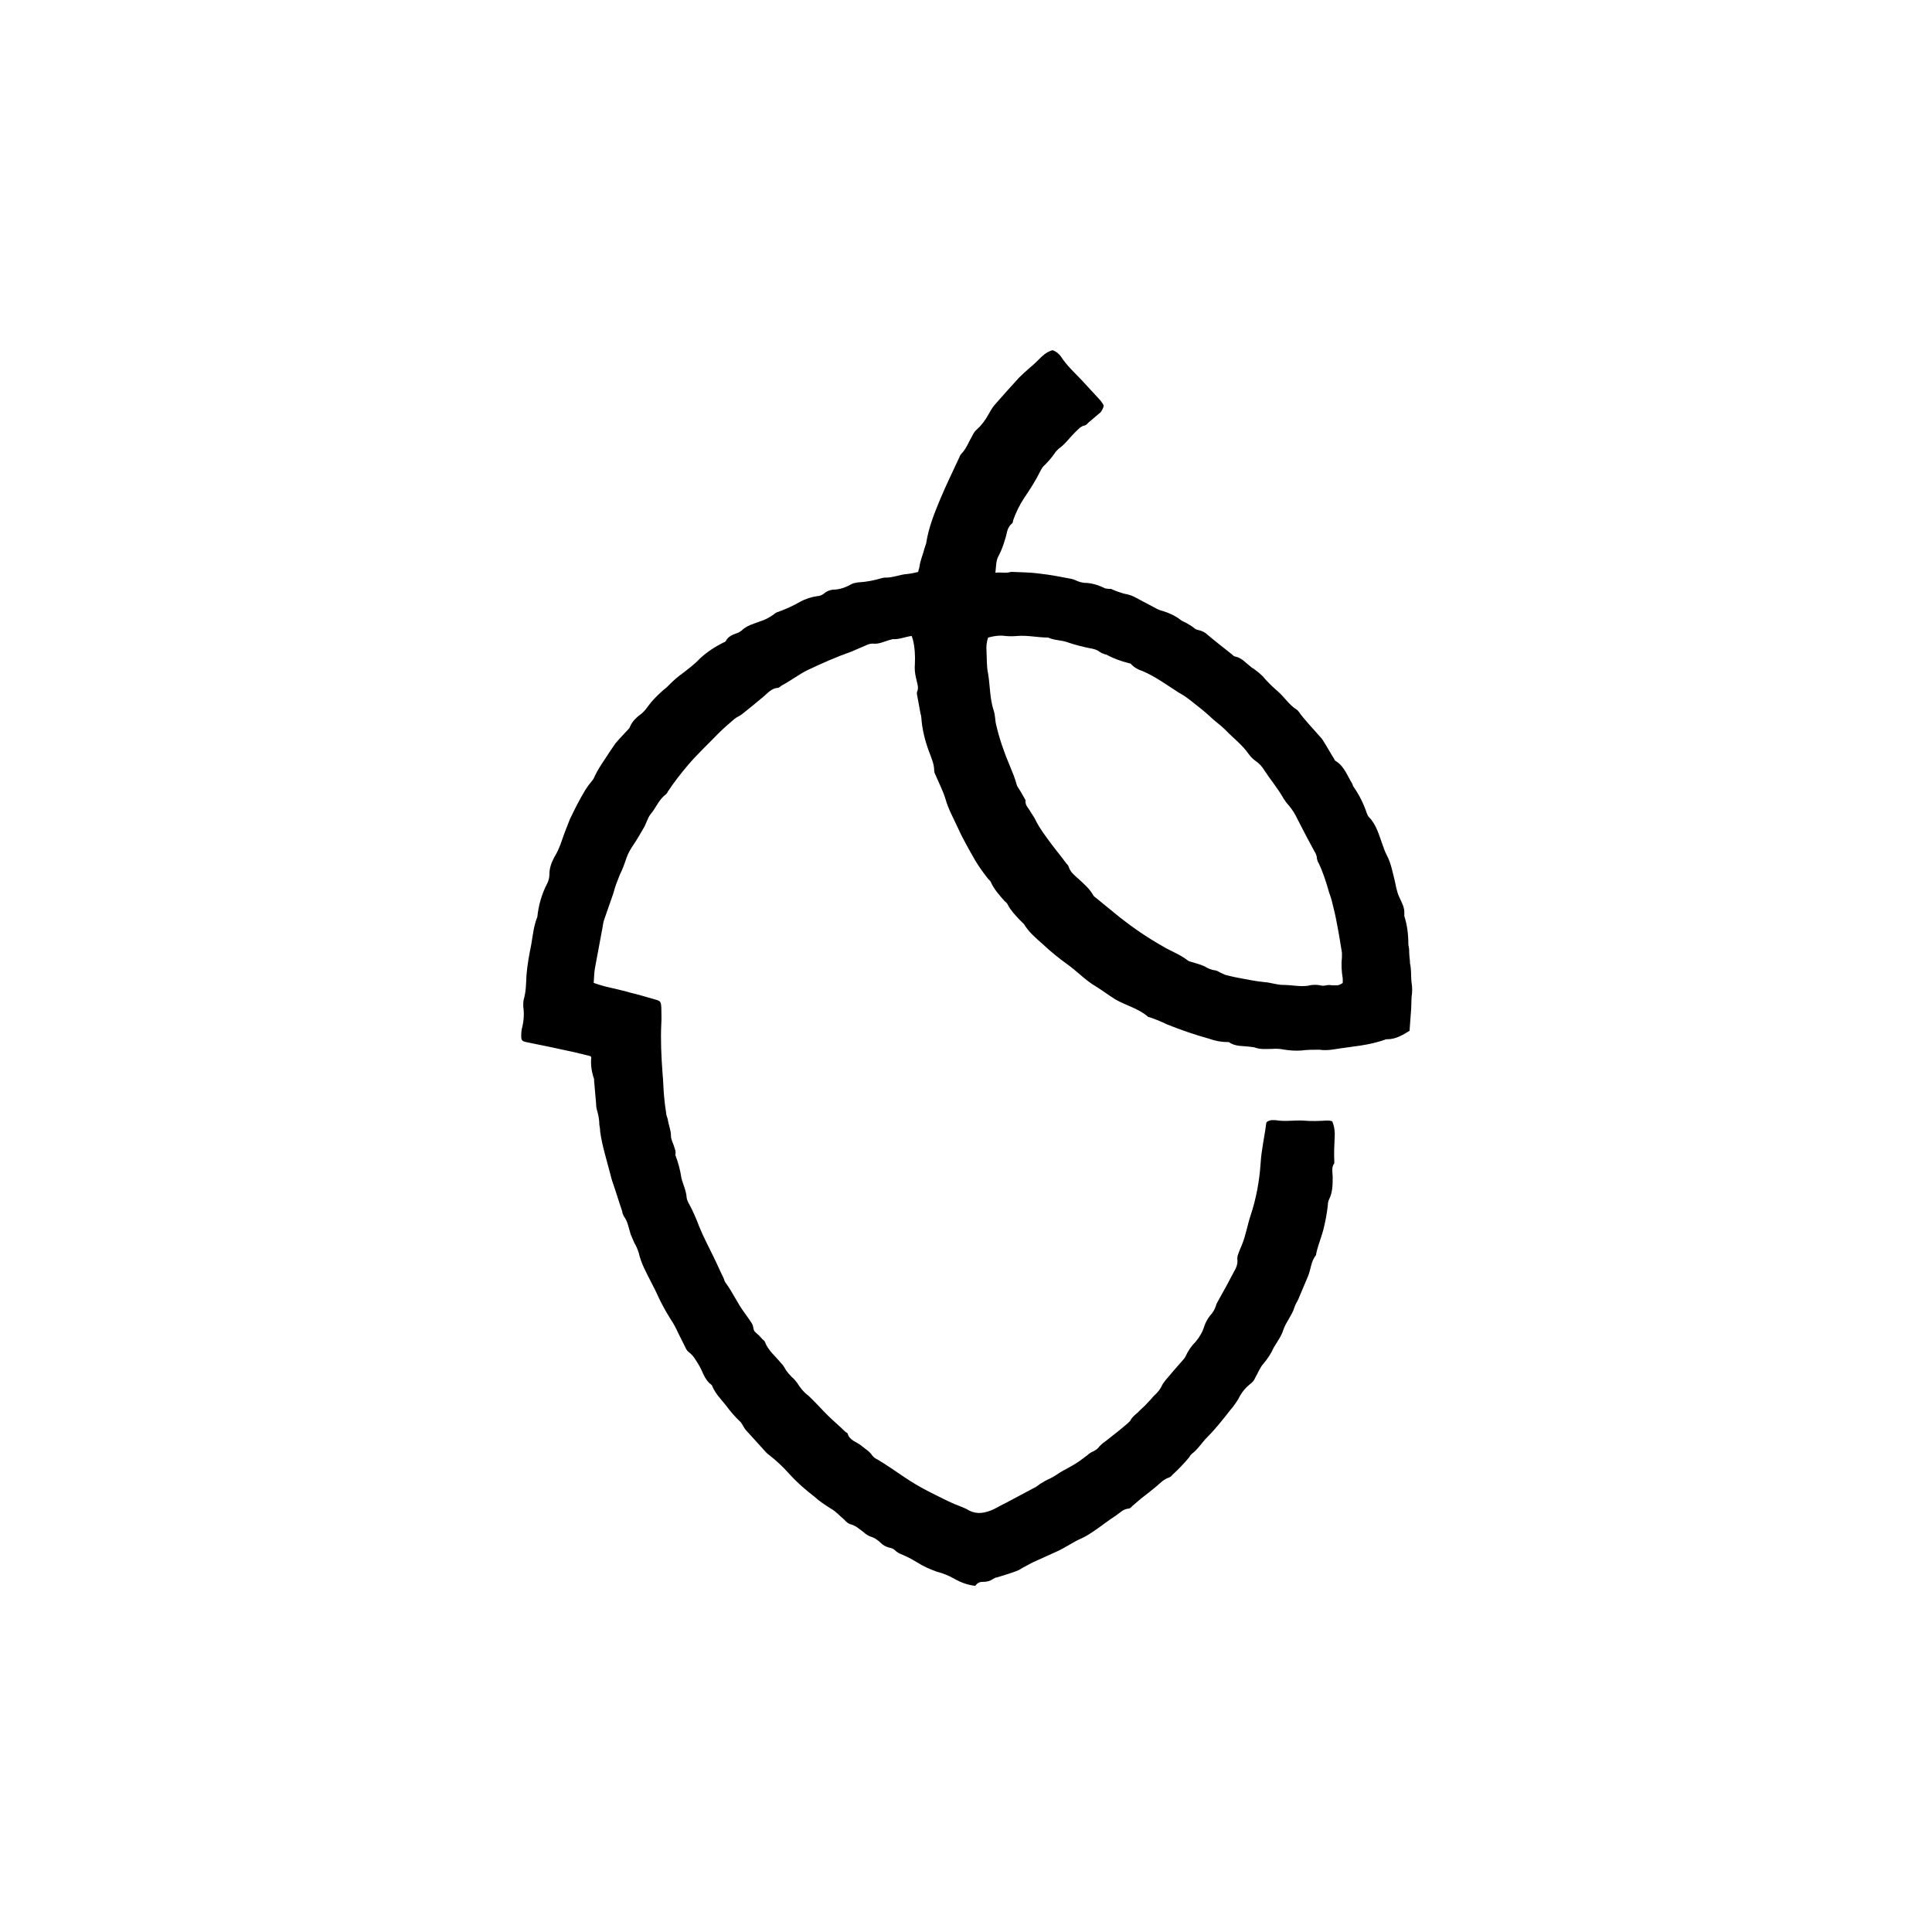 <?xml version="1.0" encoding="UTF-8"?><svg id="Layer_1" xmlns="http://www.w3.org/2000/svg" viewBox="0 0 48 48"><defs><style>.cls-1{fill:none;}</style></defs><rect class="cls-1" width="48" height="48"/><path d="m22.65,15.8c-.16.02-.31.09-.47.08-.03,0-.05.02-.08.02-.14.04-.27.11-.42.09-.06,0-.12.02-.18.05-.12.05-.23.1-.35.15-.37.13-.73.29-1.09.46-.22.11-.41.26-.62.37-.04.02-.08.07-.12.07-.14.01-.23.11-.33.2-.18.15-.36.3-.55.45-.06.05-.13.07-.19.12-.14.12-.28.24-.4.36-.25.26-.52.51-.75.78-.18.21-.35.43-.51.67-.01.03-.03.05-.05.07-.17.12-.24.33-.37.48-.09.11-.11.25-.19.37-.08.14-.16.28-.25.41-.06.09-.12.19-.16.3-.05.15-.1.29-.17.43-.06.15-.12.3-.16.46-.08.22-.15.44-.23.66-.02.06-.03.12-.04.19-.06.34-.13.68-.19,1.02-.02.12-.02.24-.03.36.14.05.28.09.42.12.16.04.32.07.48.12.21.05.41.11.62.17.14.04.15.05.16.2,0,.13.01.27,0,.4-.02.41,0,.82.03,1.23.02.2.02.39.04.59.01.13.03.27.05.4,0,.06.03.11.04.16.02.14.08.27.08.41,0,.08.04.16.07.24.02.08.06.14.04.22,0,0,0,.01,0,.02.07.18.12.37.15.57.04.16.12.31.13.49.01.06.04.12.07.17.09.17.17.35.24.54.1.25.23.49.35.74.09.18.17.37.26.55.01.03.02.07.04.1.18.24.3.52.48.76.06.08.12.17.18.26,0,0,0,.01.01.02.04.07.01.15.09.21.06.05.11.1.16.16.02.02.05.04.06.06.08.22.26.36.4.53.05.05.09.11.12.17.04.06.09.12.15.18.05.04.09.09.13.14.08.13.17.24.29.33.16.15.31.32.47.48.14.14.3.27.44.41.02.02.06.03.06.05.05.17.22.2.33.29.09.08.21.14.28.25.03.04.08.08.13.1.22.13.43.28.64.42.22.15.44.28.68.4.2.1.39.2.6.29.12.05.25.09.36.16.2.1.39.06.58-.02.11-.05.22-.12.33-.17.25-.13.5-.27.75-.4.05-.03.09-.07.13-.09.06-.04.12-.07.18-.1.07-.03.14-.07.2-.11.11-.08.24-.14.36-.21.15-.08.28-.18.41-.28.04-.04.09-.07.14-.09.06-.03.12-.07.16-.13.04-.04.08-.08.13-.11.13-.1.25-.2.38-.3.06-.05.13-.11.19-.16.02-.02.04-.04.06-.06.05-.11.16-.17.24-.26.09-.08.17-.16.25-.25.05-.05.09-.11.14-.15.06-.06.11-.12.15-.2.02-.05.06-.1.09-.14.14-.17.29-.34.44-.51.02-.02.04-.05.06-.08.06-.14.15-.27.26-.38.09-.11.17-.24.21-.38.03-.09.08-.18.14-.26.07-.07.12-.16.15-.25.01-.05.04-.09.06-.13.13-.23.26-.47.38-.7.06-.1.11-.21.09-.34,0-.06.02-.11.04-.16.02-.06.05-.12.07-.17.1-.24.14-.5.22-.74.14-.42.22-.86.25-1.3.02-.34.1-.67.14-1,0,0,0-.01.02-.03.03-.02.06-.03.1-.04.04,0,.07,0,.11,0,.23.04.45,0,.68.01.2.02.4.01.6,0,.04,0,.09,0,.13.02.05.12.07.26.06.39-.01.2-.02.39-.01.59,0,.02,0,.05,0,.06-.08.11-.04.23-.04.34,0,.19,0,.38-.09.56-.02.04-.03.09-.03.14-.02.18-.05.35-.09.52-.05.24-.15.45-.2.69,0,.01,0,.03-.01.04-.12.15-.12.34-.19.51-.08.19-.16.38-.24.57-.03.07-.08.14-.1.21-.06.2-.21.36-.28.57-.05.16-.16.3-.24.44-.06.14-.15.27-.25.39-.09.1-.14.24-.21.36-.02.05-.06.1-.1.13-.13.1-.24.23-.31.38-.06.1-.13.2-.21.29-.18.23-.36.46-.57.67-.13.13-.23.3-.38.41-.02.02-.05.05-.06.08-.13.16-.28.31-.43.45-.02.03-.05.05-.08.06-.12.04-.21.13-.3.21-.13.11-.26.21-.39.31-.07.06-.14.12-.21.18-.03.03-.06.07-.1.07-.13.01-.21.1-.31.17-.19.12-.36.26-.54.38-.1.07-.21.14-.32.19-.21.09-.4.23-.6.32-.18.08-.35.16-.53.24-.12.05-.23.12-.35.18-.04.03-.08.05-.13.07-.16.06-.33.11-.49.16-.03,0-.07.02-.1.04-.07.05-.15.07-.23.07-.04,0-.08,0-.12.02-.04.02-.07.05-.09.08-.18-.02-.35-.08-.51-.17-.14-.08-.28-.14-.44-.18-.17-.06-.33-.13-.49-.23-.13-.08-.26-.15-.41-.21-.05-.02-.1-.05-.14-.09-.04-.04-.09-.06-.15-.07-.07-.02-.14-.05-.2-.11-.08-.08-.17-.14-.28-.17-.06-.03-.11-.06-.15-.1-.11-.08-.2-.17-.33-.2-.06-.02-.11-.06-.15-.11-.11-.09-.21-.21-.34-.28-.14-.09-.28-.18-.4-.29-.22-.17-.43-.35-.62-.56-.16-.18-.33-.34-.51-.48-.03-.02-.05-.04-.08-.07-.16-.18-.33-.36-.49-.54-.03-.03-.05-.07-.07-.1-.02-.04-.04-.07-.07-.11-.14-.13-.26-.27-.37-.42-.12-.15-.25-.28-.33-.46,0-.02-.02-.04-.03-.05-.17-.12-.21-.33-.31-.49-.07-.11-.13-.23-.24-.31-.04-.03-.07-.07-.09-.12-.06-.12-.12-.24-.18-.36-.05-.11-.11-.23-.18-.33-.13-.21-.25-.42-.35-.65-.04-.09-.09-.18-.13-.26-.12-.24-.26-.48-.32-.75-.03-.09-.06-.17-.11-.25-.03-.07-.06-.14-.09-.21-.05-.15-.07-.32-.17-.45-.02-.04-.04-.08-.04-.12-.08-.23-.15-.47-.23-.7-.03-.08-.05-.16-.07-.24-.09-.35-.2-.69-.25-1.05,0-.06-.01-.11-.02-.17,0-.11-.02-.22-.05-.33-.02-.06-.03-.12-.03-.19-.02-.19-.03-.38-.05-.57,0-.01,0-.03,0-.04-.06-.17-.09-.36-.07-.54,0,0,0-.01-.02-.03-.13-.03-.27-.07-.41-.1-.4-.09-.79-.17-1.19-.25-.09-.02-.12-.04-.12-.14,0-.06,0-.11.01-.17.05-.18.07-.38.04-.57,0-.06,0-.12.01-.17.06-.2.06-.41.07-.61.02-.26.07-.52.12-.77.04-.23.06-.46.15-.68.03-.29.11-.57.24-.82.04-.07.06-.16.06-.24,0-.15.05-.29.12-.42.08-.13.14-.27.19-.42.06-.18.13-.35.2-.53.12-.25.24-.49.38-.72.05-.08.1-.15.16-.22.02-.02.04-.05.05-.07.11-.25.27-.46.41-.68.04-.06.09-.13.13-.19.1-.12.21-.23.31-.34.02-.02.04-.04.05-.07.06-.15.18-.25.3-.34.07-.06.12-.13.17-.2.09-.12.2-.23.31-.33.06-.06.13-.1.19-.17.11-.11.22-.21.35-.3.14-.11.29-.22.41-.35.18-.17.38-.3.6-.41.02,0,.04-.02.05-.03.06-.12.17-.16.28-.2.04-.01.08-.04.11-.06.13-.13.3-.17.46-.23.13-.04.24-.1.35-.18.03-.03.07-.05.11-.06.19-.07.37-.15.54-.25.13-.07.28-.12.43-.14.06,0,.12-.03.17-.07.06-.05.13-.08.21-.09.16,0,.31-.05.45-.13.05-.03.11-.04.17-.05.21-.01.41-.05.61-.11.02,0,.04-.01.06-.01.2.01.38-.08.57-.09.09-.01.18-.03.26-.05.01-.04.02-.07.03-.11.02-.17.09-.32.13-.48.01-.04.03-.08.04-.12.06-.39.2-.74.35-1.1.15-.36.32-.7.48-1.05.01-.03.02-.05.04-.07.13-.13.19-.31.28-.46.03-.06.06-.11.11-.15.11-.1.21-.23.28-.36.05-.09.1-.18.17-.26.2-.23.4-.45.6-.67.08-.08.16-.15.25-.23.07-.06.14-.12.2-.18.11-.11.21-.22.38-.27.09.03.16.09.21.16.14.22.33.39.51.58.16.17.31.34.47.51.03.04.06.08.08.12,0,.04-.02.08-.04.12-.02.04-.05.07-.08.09-.09.08-.18.15-.27.23-.02.03-.05.05-.08.06-.11.02-.17.11-.25.18-.13.13-.24.29-.4.4-.04.04-.08.08-.11.13-.07.1-.15.19-.23.27-.05.04-.08.09-.11.15-.12.24-.26.46-.41.68-.11.17-.2.35-.27.55,0,.03-.01.06-.03.08-.13.1-.12.26-.17.39-.04.14-.09.28-.16.41-.07.12-.06.27-.08.42.14-.02.26.02.38-.02.02,0,.05,0,.07,0,.21.01.43.01.64.04.27.03.53.08.79.13.04.01.08.02.12.04.06.03.13.05.2.06.19,0,.37.06.53.14.03,0,.05.01.08.01.02,0,.04,0,.06,0,.11.05.22.09.33.12.11.02.21.05.31.11.17.09.34.18.51.27.04.02.09.04.14.05.16.05.31.12.44.22.04.03.08.05.13.07.06.04.13.07.19.12.04.04.09.06.15.07.07.02.14.05.2.11.2.17.41.33.61.49.02.02.04.04.07.05.17.03.27.16.4.26.03.03.07.04.1.07.07.05.13.1.19.16.11.13.24.26.37.37.08.07.16.16.23.24.07.08.14.15.23.21.02.01.03.02.05.04.17.24.38.45.57.67.03.03.05.07.07.1.09.14.17.29.26.43,0,.02.02.04.04.05.21.13.28.36.4.55.02.03.02.07.04.09.14.2.25.42.33.66.01.03.03.07.05.09.19.19.25.45.34.69.03.09.06.17.1.25.06.11.1.23.13.35.04.16.08.31.11.47.02.08.04.16.08.24.06.13.13.25.12.4,0,.02,0,.04,0,.06.07.22.1.45.1.69,0,.05.02.1.02.15,0,.1.01.2.02.29,0,.01,0,.03,0,.04.04.16.02.32.04.48.02.12.02.24,0,.36,0,.1-.01.2-.01.3-.01.17-.03.35-.04.54-.16.1-.34.21-.55.21-.02,0-.04,0-.06.01-.41.15-.84.17-1.26.24-.12.02-.25.03-.37.01-.15,0-.3,0-.45.02-.14.01-.28,0-.41-.02-.1-.02-.21-.03-.31-.02-.15,0-.3.02-.45-.04-.03,0-.05-.01-.08-.01-.19-.03-.39,0-.55-.12,0,0-.03,0-.04,0-.15,0-.3-.03-.44-.08-.36-.1-.71-.22-1.06-.36-.14-.07-.29-.13-.44-.18-.01,0-.03,0-.04-.02-.24-.2-.54-.27-.8-.42-.16-.1-.32-.22-.48-.32-.26-.15-.46-.37-.71-.55-.21-.15-.42-.32-.61-.5-.17-.15-.35-.3-.47-.5-.04-.04-.08-.08-.12-.12-.1-.11-.21-.22-.28-.36-.02-.04-.05-.07-.08-.09-.13-.15-.27-.3-.35-.49-.02-.03-.06-.06-.08-.09-.11-.14-.21-.28-.3-.43-.16-.28-.32-.56-.45-.85-.1-.22-.22-.43-.29-.68-.06-.2-.16-.39-.24-.58-.02-.04-.04-.08-.04-.12,0-.17-.07-.32-.13-.48-.1-.27-.17-.55-.19-.84,0-.03-.01-.07-.02-.1-.03-.17-.06-.33-.09-.49,0-.01,0-.03,0-.04.06-.12,0-.23-.02-.35-.03-.12-.04-.23-.03-.35.01-.2,0-.41-.05-.61h0Zm1.9.04c-.04.11-.05.23-.04.35.01.18,0,.37.04.55.05.31.04.62.14.92.04.12.03.24.06.35.08.35.2.69.34,1.02.06.14.12.29.16.43.01.05.03.09.06.13.06.09.11.19.17.29-.02.13.08.2.13.3.03.05.06.09.09.14.08.17.18.32.29.47.16.23.34.44.51.67.02.02.04.04.05.07.04.14.15.22.25.31.13.12.27.24.36.4.01.02.03.04.06.06.2.16.4.33.6.49.33.26.68.5,1.05.71.21.13.45.21.65.37.04.02.08.03.12.04.1.03.2.06.29.1.08.05.17.09.27.1.04.01.08.03.11.05.04.02.09.04.13.06.12.03.24.06.36.08.2.04.41.08.61.1.16.01.31.07.47.07.21,0,.41.05.62.02.11-.03.23-.03.35,0,.03,0,.07,0,.1-.01.05-.01.09-.01.14,0,.05,0,.1,0,.14,0,.05-.01.09-.03.13-.06,0-.04,0-.07,0-.11-.03-.18-.04-.35-.02-.53,0-.04,0-.07,0-.11-.04-.25-.08-.5-.13-.75-.03-.17-.07-.33-.11-.49-.02-.09-.05-.18-.08-.26-.07-.25-.15-.5-.26-.73-.02-.03-.03-.06-.04-.1,0-.07-.03-.14-.07-.2-.14-.26-.28-.52-.41-.78-.06-.13-.13-.24-.22-.35-.05-.05-.09-.11-.13-.17-.14-.25-.32-.46-.47-.69-.06-.1-.13-.18-.22-.24-.07-.05-.13-.11-.18-.18-.16-.23-.39-.4-.58-.6-.12-.12-.27-.22-.39-.34-.14-.13-.3-.25-.45-.37-.1-.08-.2-.15-.31-.21-.3-.19-.58-.4-.91-.54-.1-.03-.19-.08-.27-.16-.01-.02-.03-.03-.05-.03-.2-.05-.4-.12-.58-.22-.02,0-.04,0-.06-.02-.03,0-.06-.02-.09-.04-.07-.05-.15-.08-.23-.09-.2-.04-.4-.09-.6-.16-.15-.05-.31-.04-.46-.11-.25,0-.51-.06-.76-.04-.1.01-.21.01-.31,0-.13-.02-.26,0-.38.03"/></svg>